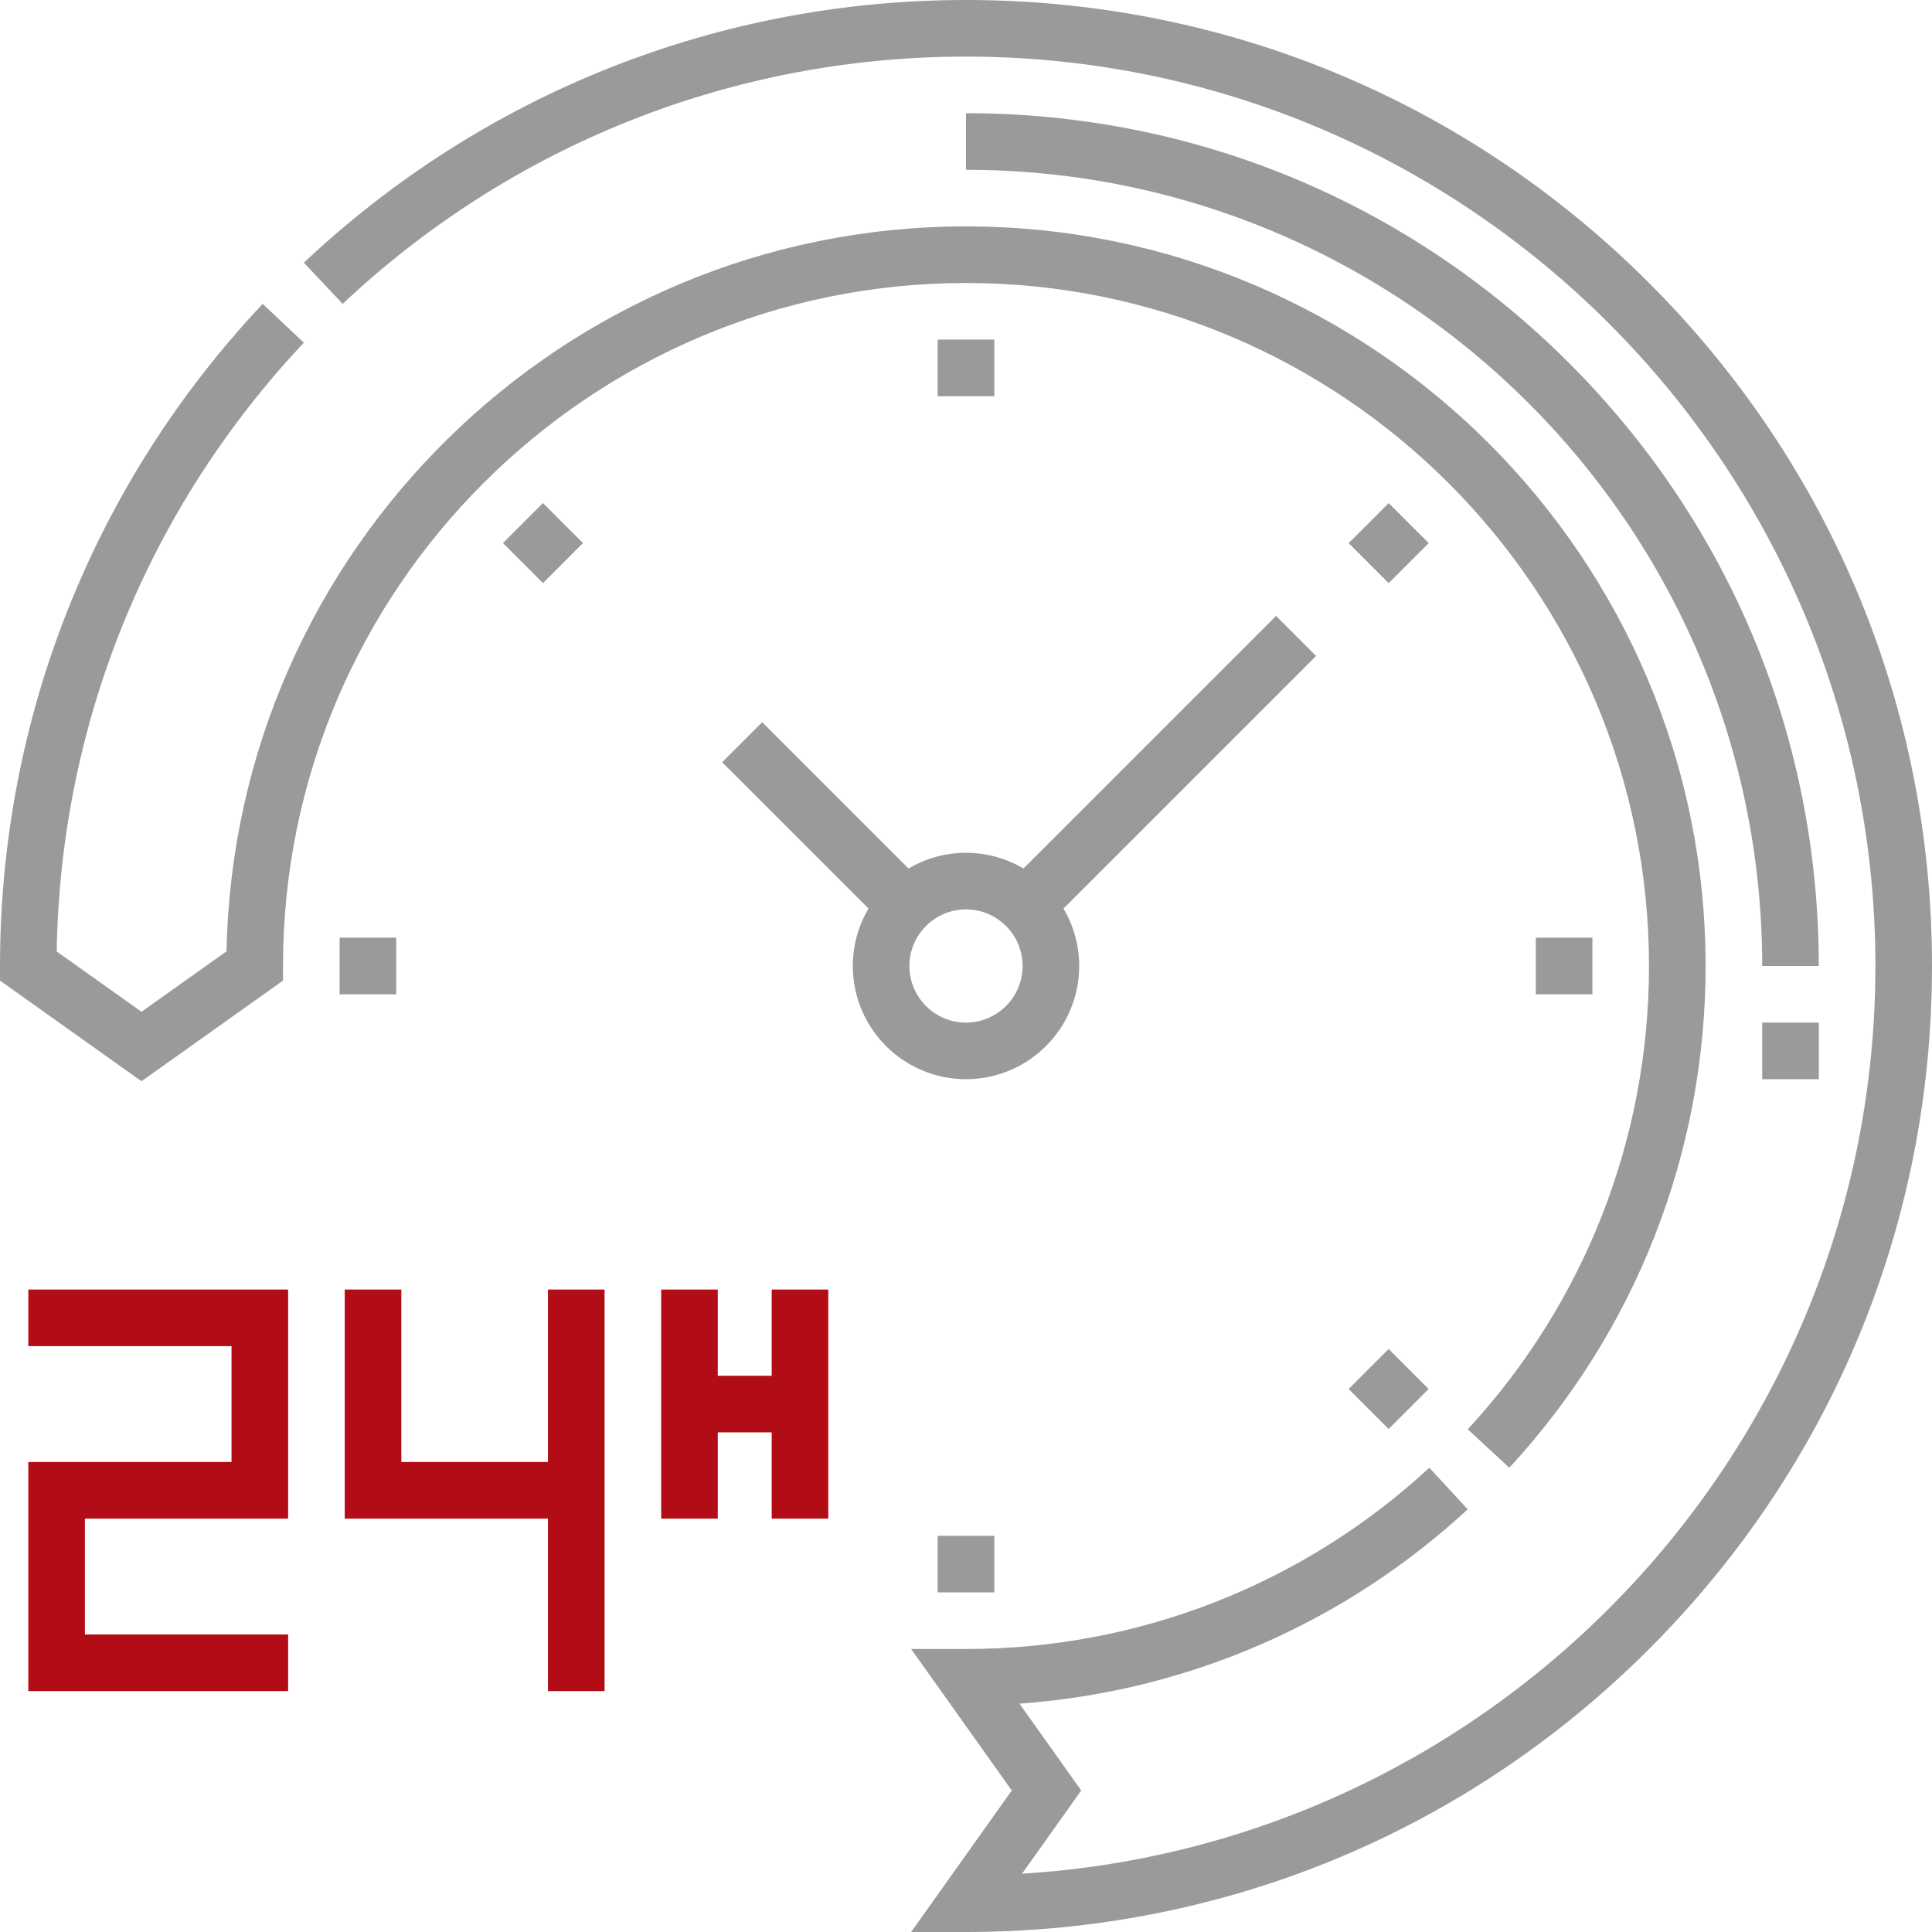 <svg width="81" height="81" viewBox="0 0 81 81" fill="none" xmlns="http://www.w3.org/2000/svg">
<path d="M73.881 42.873H76.254V45.246H73.881V42.873Z" fill="#9A9A9A"/>
<path d="M65.782 15.218C59.029 8.465 50.05 4.746 40.5 4.746V7.119C58.906 7.119 73.881 22.094 73.881 40.5H76.254C76.254 30.95 72.535 21.971 65.782 15.218Z" fill="#9A9A9A"/>
<path d="M11.865 41.112V40.5C11.865 24.711 24.711 11.865 40.5 11.865C56.289 11.865 69.135 24.711 69.135 40.5C69.135 47.723 66.436 54.621 61.536 59.925L63.279 61.535C68.585 55.792 71.508 48.321 71.508 40.5C71.508 23.402 57.598 9.492 40.5 9.492C23.608 9.492 9.827 23.069 9.498 39.884L5.933 42.419L2.378 39.891C2.528 30.361 6.194 21.319 12.74 14.367L11.013 12.741C3.911 20.281 0 30.14 0 40.5V41.112L5.933 45.331L11.865 41.112Z" fill="#9A9A9A"/>
<path d="M69.137 11.862C61.488 4.213 51.318 0 40.5 0C30.14 0 20.281 3.911 12.74 11.013L14.367 12.74C21.466 6.055 30.747 2.373 40.5 2.373C61.523 2.373 78.627 19.477 78.627 40.5C78.627 60.734 62.783 77.337 42.85 78.555L45.331 75.067L42.742 71.427C49.741 70.924 56.343 68.076 61.535 63.279L59.925 61.536C54.621 66.436 47.723 69.135 40.5 69.135H38.2L42.419 75.067L38.2 81H40.5C51.318 81 61.488 76.787 69.137 69.138C76.787 61.488 81 51.318 81 40.5C81 29.682 76.787 19.512 69.137 11.862Z" fill="#9A9A9A"/>
<path d="M32.354 57.68H30.093V54.065H27.72V63.669H30.093V60.053H32.354V63.669H34.727V54.065H32.354V57.68Z" fill="#B20D16"/>
<path d="M1.187 56.438H9.707V61.295H1.187V70.899H12.08V68.526H3.56V63.669H12.08V54.065H1.187V56.438Z" fill="#B20D16"/>
<path d="M22.974 61.295H16.826V54.065H14.453V63.669H22.974V70.899H25.347V54.065H22.974V61.295Z" fill="#B20D16"/>
<path d="M45.246 40.5C45.246 39.621 45.005 38.798 44.587 38.091L55.178 27.5L53.5 25.822L42.909 36.413C42.202 35.995 41.379 35.754 40.5 35.754C39.621 35.754 38.797 35.995 38.091 36.413L31.955 30.277L30.277 31.956L36.413 38.091C35.995 38.798 35.754 39.621 35.754 40.5C35.754 43.117 37.883 45.246 40.5 45.246C43.117 45.246 45.246 43.117 45.246 40.5ZM38.127 40.5C38.127 39.192 39.191 38.127 40.5 38.127C41.808 38.127 42.873 39.192 42.873 40.5C42.873 41.809 41.808 42.873 40.5 42.873C39.191 42.873 38.127 41.809 38.127 40.5Z" fill="#9A9A9A"/>
<path d="M64.389 39.313H66.762V41.687H64.389V39.313Z" fill="#9A9A9A"/>
<path d="M56.543 22.77L58.221 21.093L59.898 22.77L58.221 24.448L56.543 22.77Z" fill="#9A9A9A"/>
<path d="M21.087 22.769L22.765 21.091L24.442 22.769L22.765 24.447L21.087 22.769Z" fill="#9A9A9A"/>
<path d="M14.238 39.313H16.611V41.687H14.238V39.313Z" fill="#9A9A9A"/>
<path d="M39.313 64.389H41.687V66.762H39.313V64.389Z" fill="#9A9A9A"/>
<path d="M56.541 58.235L58.219 56.557L59.896 58.234L58.219 59.912L56.541 58.235Z" fill="#9A9A9A"/>
<path d="M39.313 14.238H41.687V16.611H39.313V14.238Z" fill="#9A9A9A"/>
</svg>
